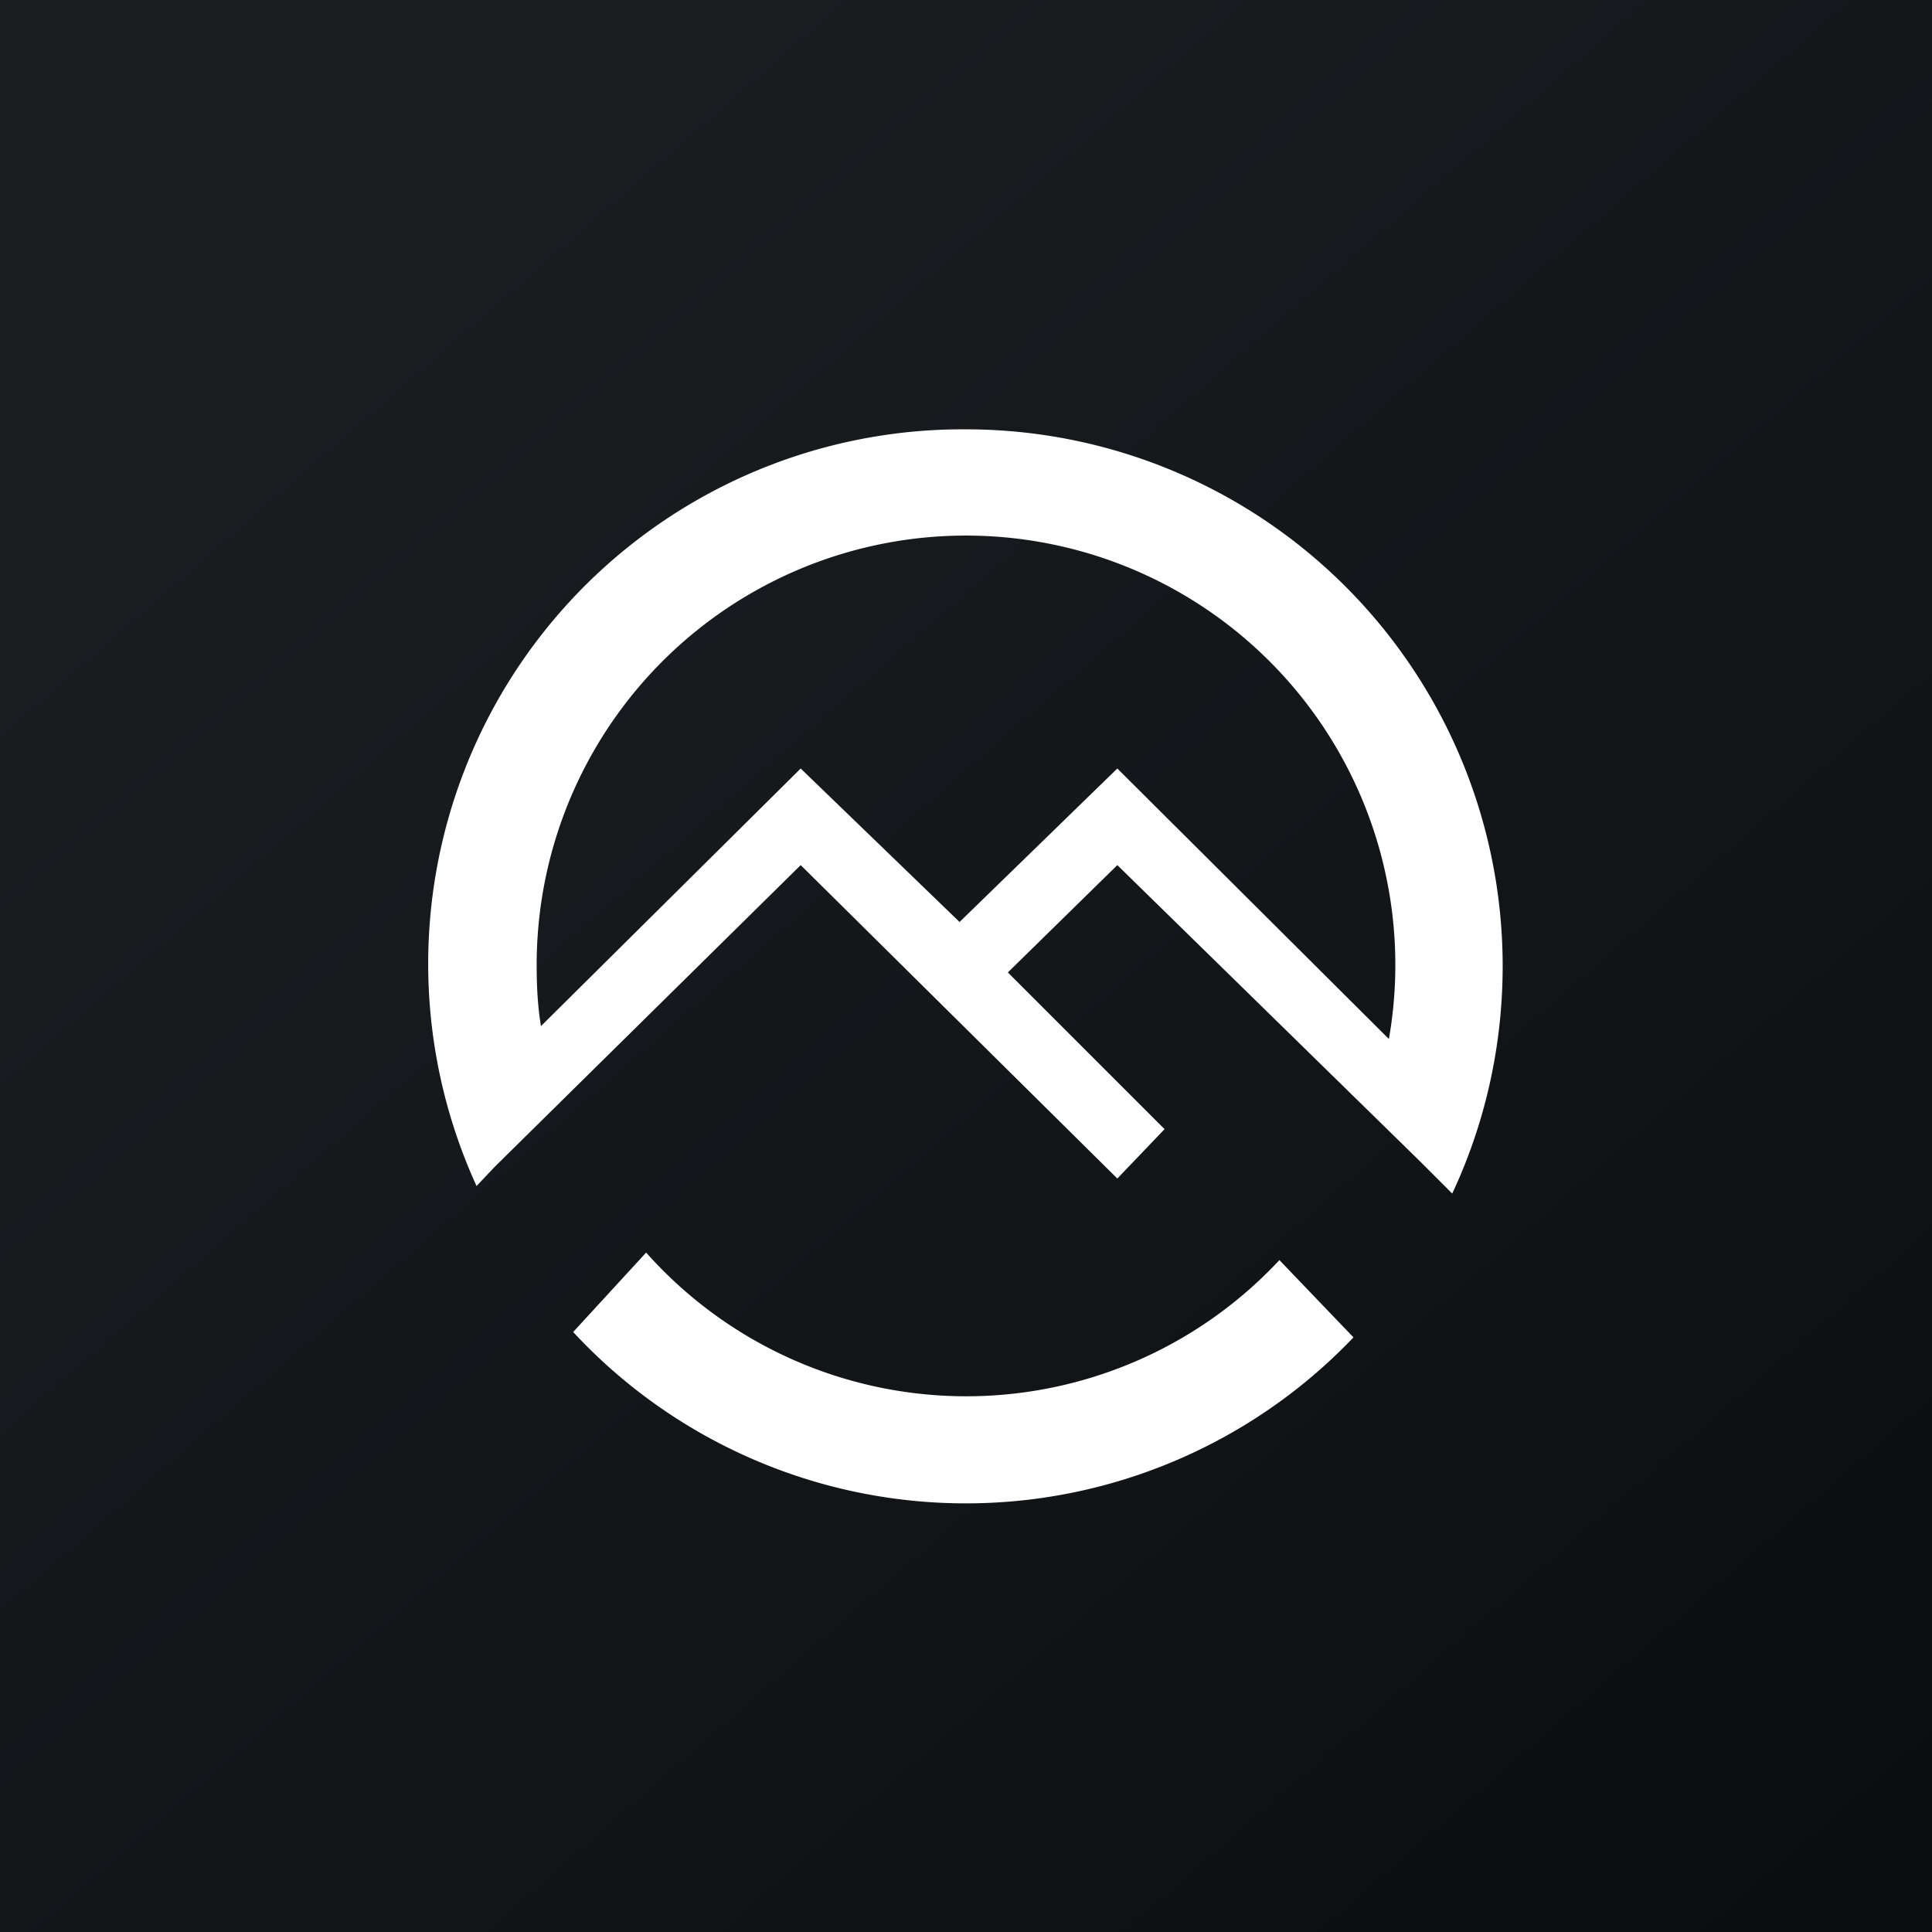 <!-- by TradingView --><svg xmlns="http://www.w3.org/2000/svg" width="18" height="18" viewBox="0 0 18 18"><rect x="0" y="0" width="18" height="18" fill="#808080" stroke="none"/><path fill="url(#aydc5h1rr)" d="M0 0h18v18H0z"/><path d="M14 9c0 .76-.17 1.48-.47 2.12l-.3-.3-2.82-2.76-1.02 1 1.46 1.46-.44.46-2.95-2.92-2.85 2.81-.17.18A4.98 4.98 0 0 1 9 4a5 5 0 0 1 5 5zM5 9c0 .19.01.38.04.56l2.42-2.4 1.48 1.43 1.47-1.43 2.53 2.52A4 4 0 1 0 5 9zm6.92 2.74l.69.72a4.99 4.99 0 0 1-7.27-.05l.68-.74a3.99 3.99 0 0 0 5.9.07z" fill="#fff"/><defs><linearGradient id="aydc5h1rr" x1="3.35" y1="3.12" x2="21.9" y2="24.43" gradientUnits="userSpaceOnUse"><stop stop-color="#1A1E21"/><stop offset="1" stop-color="#06060A"/></linearGradient></defs></svg>